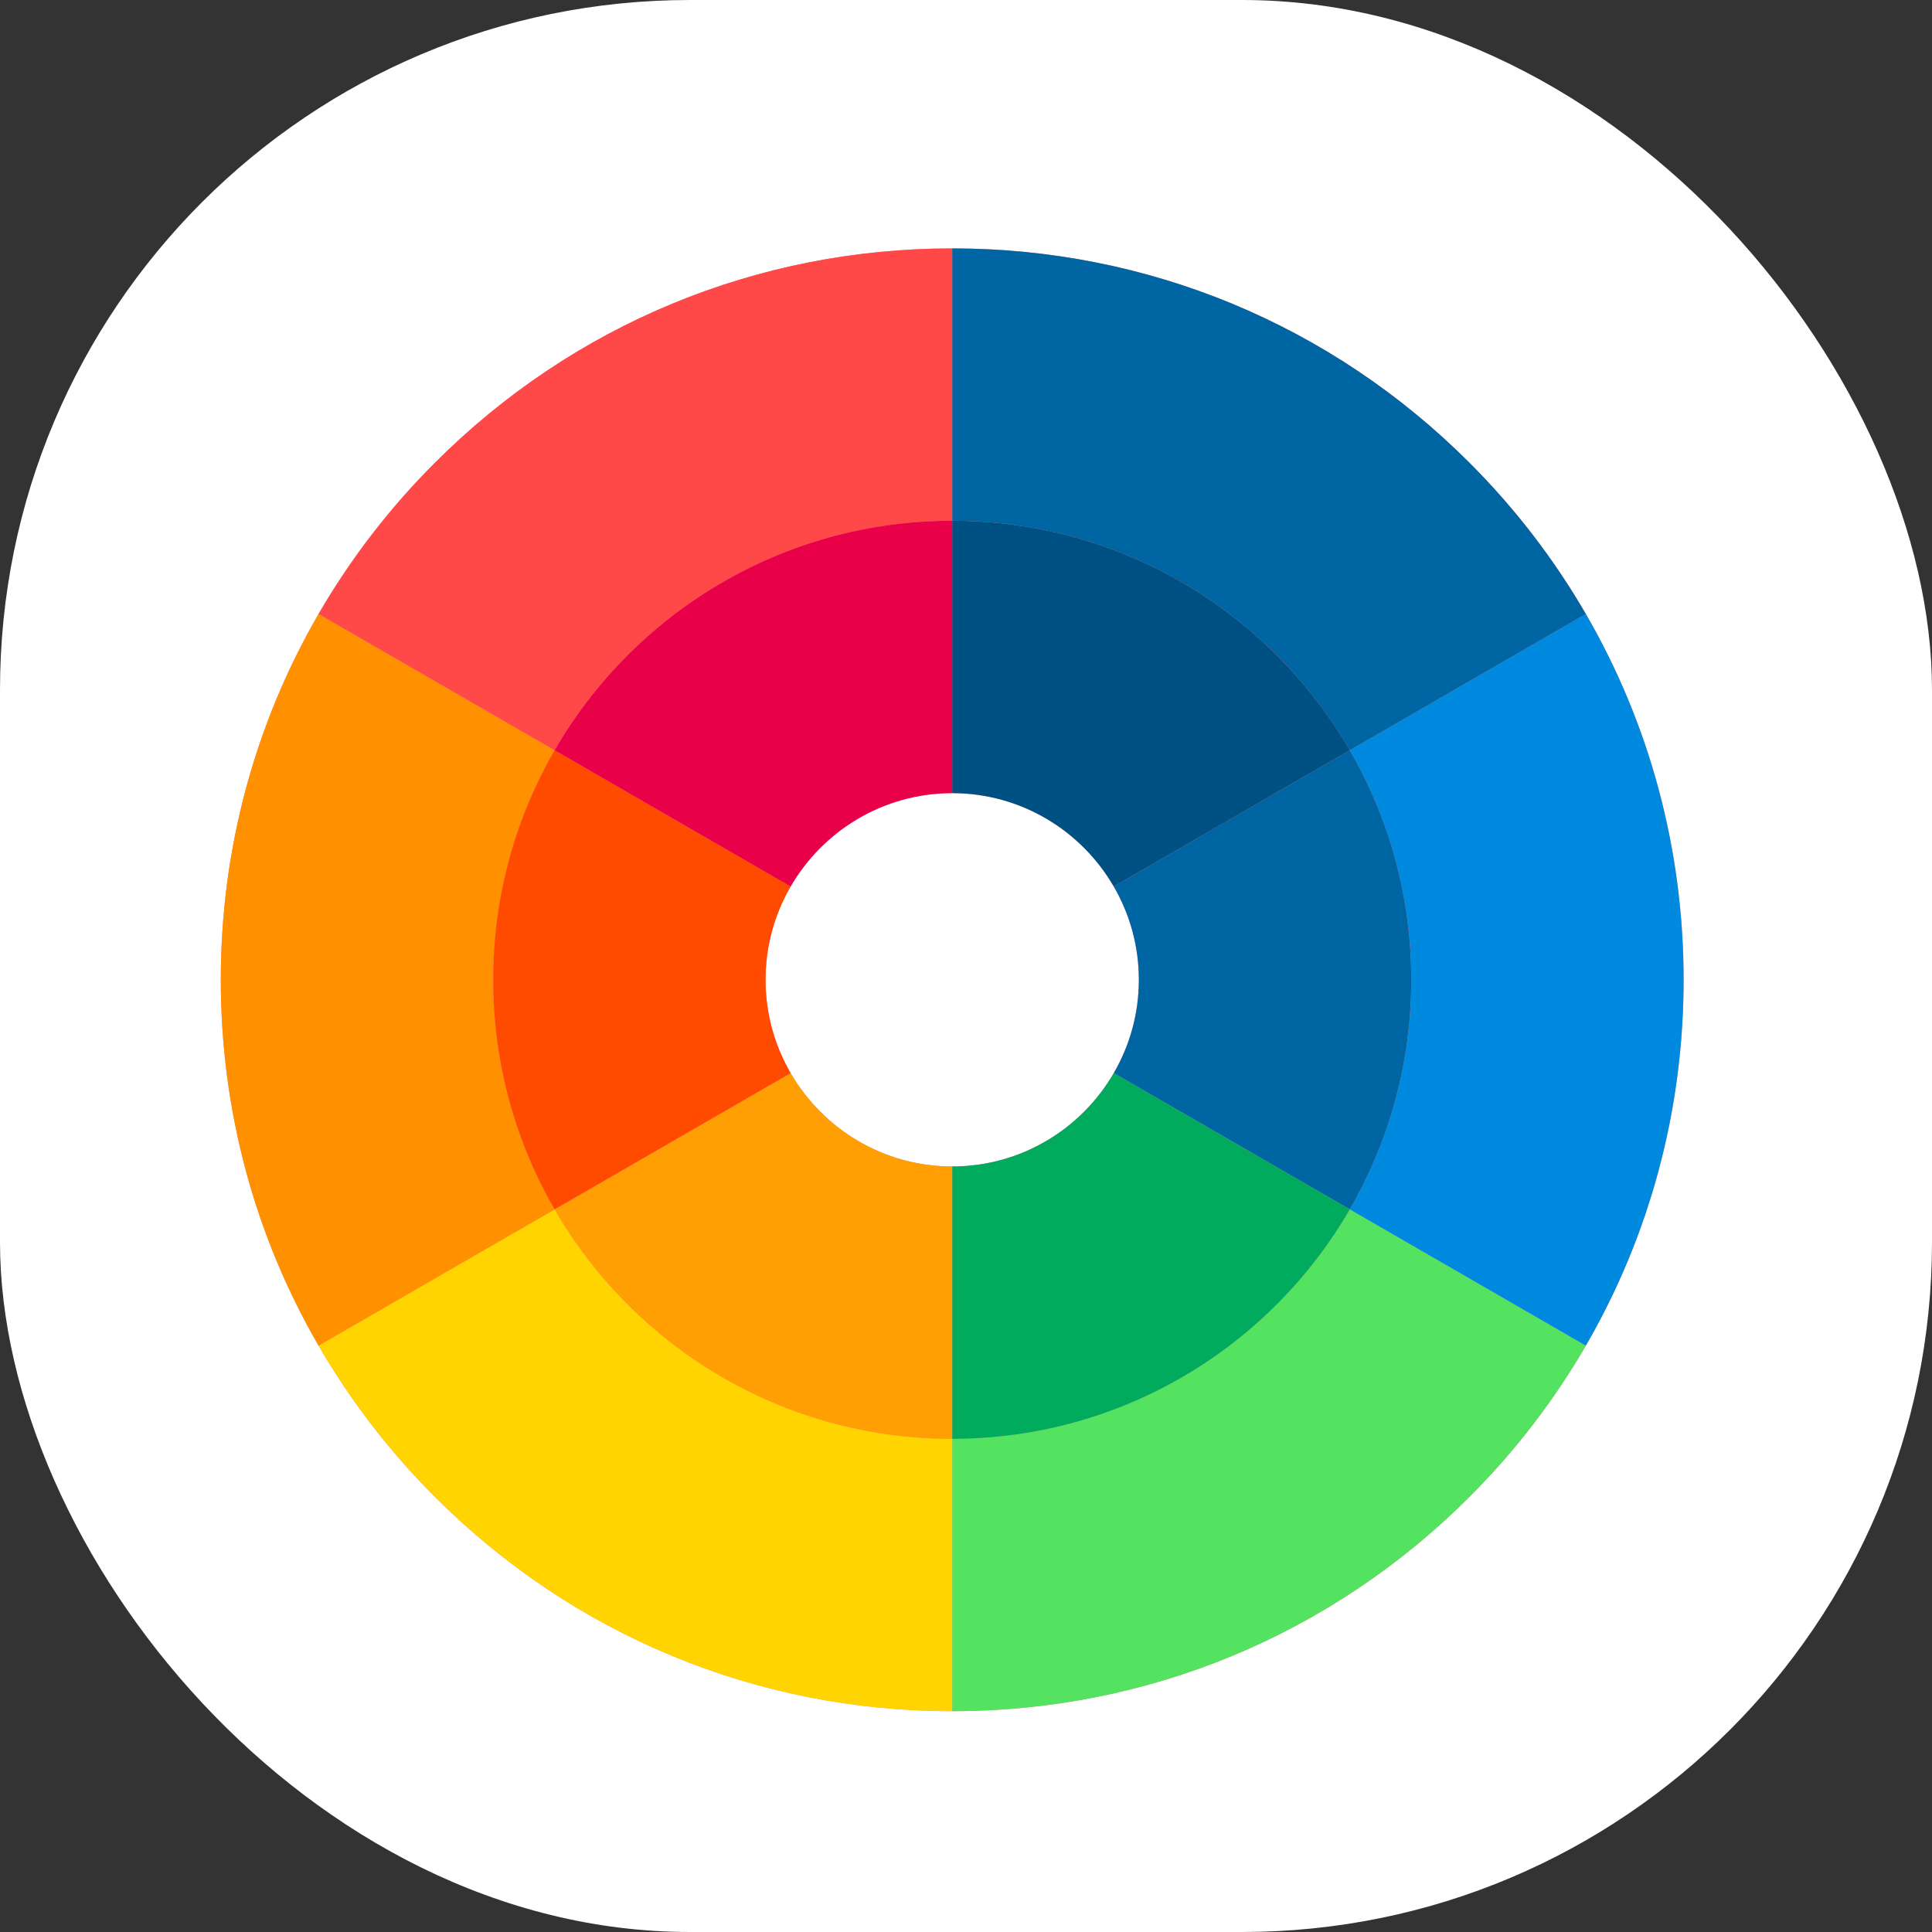 <svg width="70" height="70" viewBox="0 0 70 70" fill="none" xmlns="http://www.w3.org/2000/svg">
<rect x="0" y="0" width="70" height="70" fill="#333333" stroke="none"/>
<rect width="70" height="70" rx="25" fill="white"/>
<path d="M11.542 48.755C12.689 50.734 14.101 52.577 15.762 54.238C20.767 59.243 27.422 62 34.5 62C41.579 62 48.233 59.243 53.238 54.238C54.9 52.577 56.311 50.734 57.458 48.755C59.768 44.769 61 40.23 61 35.5C61 30.77 59.768 26.231 57.458 22.245C56.311 20.266 54.899 18.422 53.238 16.762C48.233 11.757 41.579 9 34.5 9C27.422 9 20.767 11.757 15.762 16.762C14.101 18.422 12.689 20.266 11.542 22.245C9.232 26.231 8 30.771 8 35.5C8 40.229 9.232 44.769 11.542 48.755ZM27.737 35.5C27.737 34.269 28.069 33.115 28.646 32.12C29.817 30.1 32.002 28.737 34.5 28.737C36.998 28.737 39.183 30.1 40.354 32.12C40.931 33.115 41.263 34.269 41.263 35.5C41.263 36.731 40.931 37.885 40.354 38.88C39.183 40.9 36.998 42.263 34.5 42.263C32.002 42.263 29.817 40.9 28.646 38.88C28.069 37.885 27.737 36.731 27.737 35.5Z" fill="#FF8398"/>
<path d="M34.5 52.131V62C41.579 62 48.233 59.243 53.238 54.238C54.9 52.577 56.311 50.734 57.458 48.755L48.905 43.817C46.029 48.787 40.656 52.131 34.5 52.131Z" fill="#54E360"/>
<path d="M51.132 35.5C51.132 38.53 50.321 41.37 48.905 43.817L57.458 48.755C59.768 44.769 61 40.23 61 35.5C61 30.77 59.768 26.231 57.458 22.245L48.905 27.183C50.321 29.63 51.132 32.47 51.132 35.5Z" fill="#008ADF"/>
<path d="M20.095 43.817L11.542 48.755C12.689 50.734 14.101 52.577 15.762 54.238C20.767 59.243 27.422 62 34.5 62V52.131C28.344 52.131 22.971 48.787 20.095 43.817Z" fill="#FFD400"/>
<path d="M48.905 27.183L57.458 22.245C56.311 20.266 54.899 18.422 53.238 16.762C48.233 11.757 41.579 9 34.5 9V18.868C40.656 18.868 46.029 22.213 48.905 27.183Z" fill="#0065A3"/>
<path d="M11.542 48.755L20.095 43.817C18.679 41.37 17.869 38.53 17.869 35.5C17.869 32.47 18.679 29.63 20.095 27.183L11.542 22.245C9.232 26.231 8 30.771 8 35.5C8 40.229 9.232 44.769 11.542 48.755Z" fill="#FF9100"/>
<path d="M34.5 18.868V9C27.422 9 20.767 11.757 15.762 16.762C14.101 18.422 12.689 20.266 11.542 22.245L20.095 27.183C22.971 22.213 28.344 18.868 34.5 18.868Z" fill="#FF4949"/>
<path d="M41.263 35.5C41.263 36.731 40.931 37.885 40.354 38.88L48.905 43.817C50.321 41.37 51.132 38.53 51.132 35.5C51.132 32.47 50.321 29.63 48.905 27.183L40.354 32.12C40.931 33.115 41.263 34.269 41.263 35.5Z" fill="#0065A3"/>
<path d="M40.354 32.12L48.905 27.183C46.029 22.213 40.656 18.868 34.5 18.868V28.737C36.998 28.737 39.183 30.1 40.354 32.12Z" fill="#005183"/>
<path d="M34.5 42.263V52.131C40.656 52.131 46.029 48.787 48.905 43.817L40.354 38.88C39.183 40.9 36.998 42.263 34.5 42.263Z" fill="#00AB5E"/>
<path d="M34.5 52.131V42.263C32.002 42.263 29.817 40.9 28.646 38.88L20.095 43.817C22.971 48.787 28.344 52.131 34.5 52.131Z" fill="#FF9F04"/>
<path d="M27.737 35.5C27.737 34.269 28.069 33.115 28.646 32.12L20.095 27.183C18.679 29.63 17.869 32.47 17.869 35.5C17.869 38.53 18.679 41.37 20.095 43.817L28.646 38.88C28.069 37.885 27.737 36.731 27.737 35.5Z" fill="#FF4B00"/>
<path d="M34.5 28.737V18.868C28.344 18.868 22.971 22.213 20.095 27.183L28.646 32.12C29.817 30.1 32.002 28.737 34.5 28.737Z" fill="#E80048"/>
</svg>
